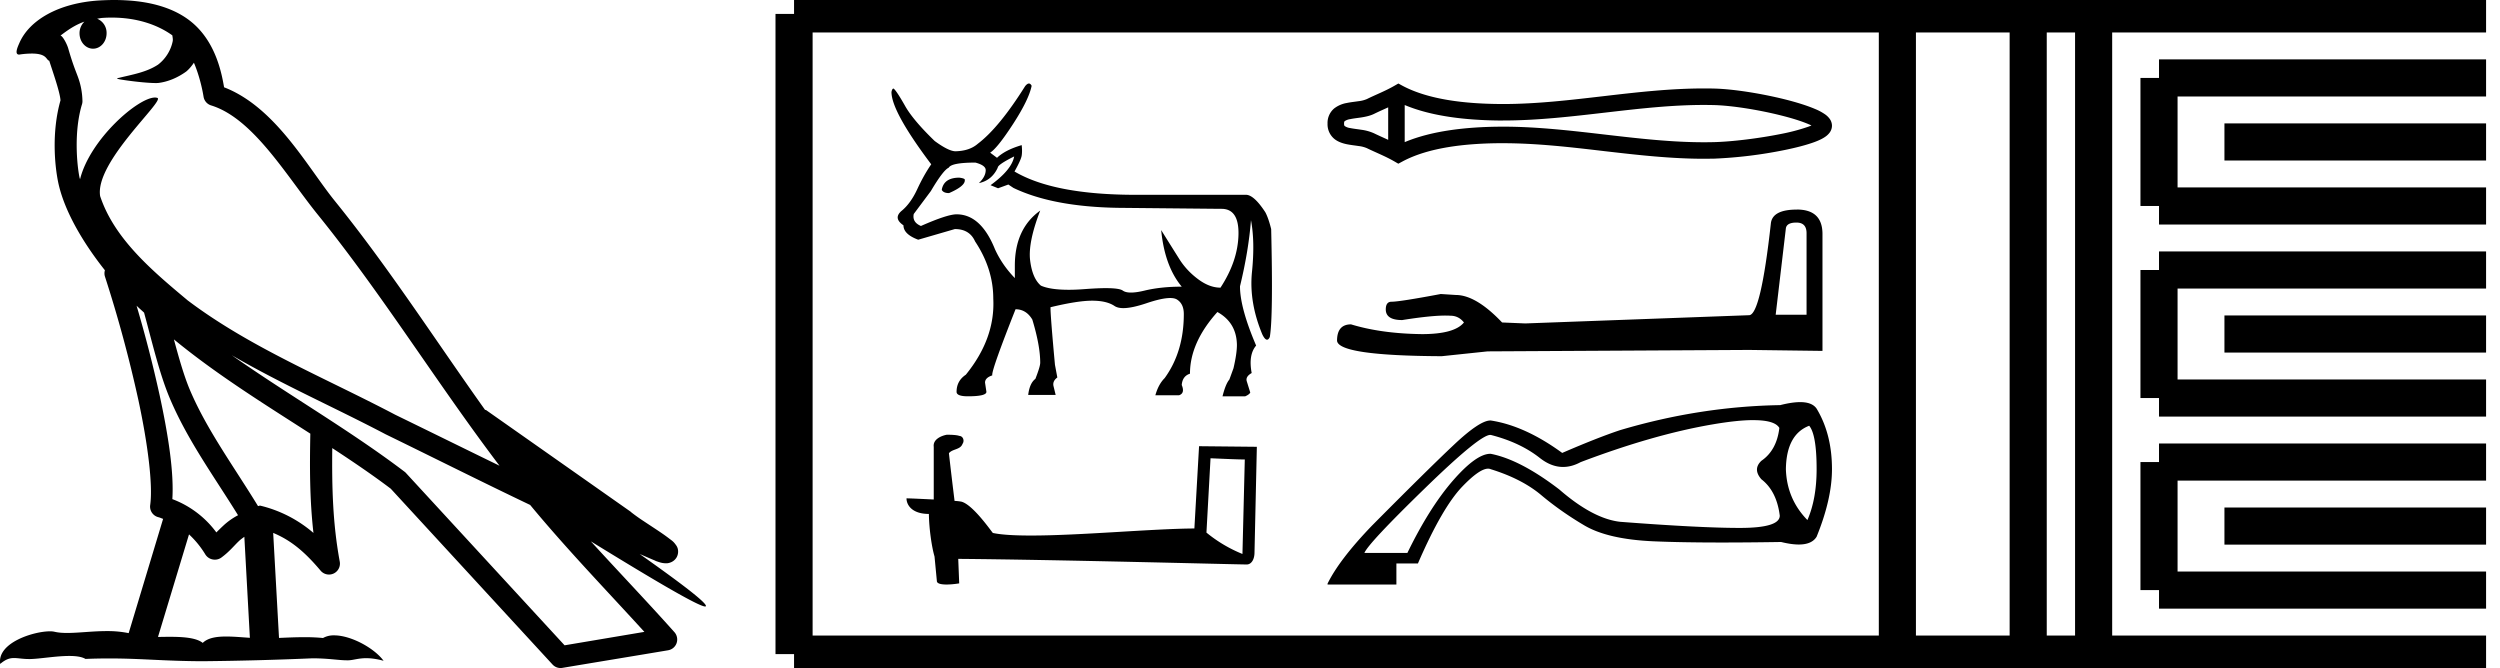 <svg xmlns="http://www.w3.org/2000/svg" width="67.363" height="18"><path d="M3.01.474c.693 0 1.247.2 1.634.479.006.053.02.107.009.16-.05.248-.195.477-.396.63-.316.207-.697.267-1.057.356-.09.01-.019.031.031.04.23.04.707.099.971.099l.052-.001c.278-.032.54-.148.766-.311.079-.067.147-.15.205-.236.147.346.227.713.26.917.018.11.096.2.202.233 1.139.349 2.038 1.91 2.88 2.949 1.729 2.137 3.199 4.526 4.892 6.76-.937-.456-1.87-.916-2.81-1.374-1.92-1.01-3.92-1.816-5.604-3.09l-.008-.008c-.97-.808-1.963-1.66-2.339-2.793-.148-.92 1.757-2.577 1.542-2.646a.207.207 0 0 0-.064-.01c-.458 0-1.753 1.128-2.019 2.202-.003-.014-.01-.03-.014-.045-.073-.356-.154-1.256.068-1.98a.29.29 0 0 0 .01-.103 1.968 1.968 0 0 0-.123-.634c-.063-.17-.139-.344-.26-.765-.031-.108-.142-.328-.208-.345.186-.138.375-.28.645-.375a.434.434 0 0 0-.132.314c0 .23.164.415.365.415.2 0 .364-.186.364-.415V.894a.411.411 0 0 0-.255-.39c.053-.007.096-.019.154-.022.081-.006.16-.008.238-.008zm.67 7.763c.065.065.135.124.202.187.214.78.412 1.64.692 2.305.483 1.145 1.216 2.141 1.84 3.154a1.814 1.814 0 0 0-.385.27 6.831 6.831 0 0 0-.199.193 2.61 2.61 0 0 0-1.186-.897c.045-.723-.108-1.712-.34-2.787a34.903 34.903 0 0 0-.624-2.425zm1.006.908c1.149.945 2.428 1.738 3.676 2.54-.018.91-.018 1.778.084 2.675a3.411 3.411 0 0 0-1.437-.736c-.02 0-.037.012-.057.012-.649-1.063-1.383-2.06-1.837-3.134-.156-.37-.293-.85-.429-1.357zm.407 5.254a2.5 2.5 0 0 1 .44.541.3.3 0 0 0 .257.14.29.29 0 0 0 .17-.053c.215-.156.347-.324.476-.446.047-.045.097-.08.148-.117l.149 2.722c-.213-.014-.435-.035-.637-.035-.264 0-.495.036-.633.172-.169-.134-.497-.164-.89-.164-.102 0-.207.002-.316.004l.836-2.764zM6.25 9.574c1.354.787 2.784 1.414 4.135 2.125a.244.244 0 0 0 .006.003c1.295.631 2.586 1.28 3.894 1.904.984 1.189 2.052 2.295 3.078 3.42l-2.15.362-4.267-4.635a.288.288 0 0 0-.037-.036c-1.499-1.137-3.152-2.082-4.66-3.143zM3.076 0c-.135 0-.273.005-.411.013C1.58.083.792.54.523 1.157c-.04.093-.146.314-.007.314a2.35 2.35 0 0 1 .341-.028c.418 0 .38.172.47.194.09.282.29.846.303 1.068-.244.86-.153 1.763-.064 2.198.15.732.63 1.584 1.261 2.38a.285.285 0 0 0 0 .166 35.3 35.3 0 0 1 .903 3.336c.251 1.168.393 2.277.317 2.823a.294.294 0 0 0 .221.328c.045.011.084.031.127.045l-.928 3.079a2.847 2.847 0 0 0-.593-.055c-.381 0-.756.05-1.064.05-.125 0-.24-.008-.34-.032a.546.546 0 0 0-.125-.012c-.436 0-1.428.306-1.34.879.15-.128.257-.159.375-.159.11 0 .23.027.405.027h.027c.254-.004.697-.083 1.053-.083.18 0 .338.02.438.08.236-.01.45-.013.649-.013.85 0 1.447.07 2.5.075a89.565 89.565 0 0 0 2.974-.079c.45.003.697.054.922.054h.04c.134-.004.265-.057.48-.057.123 0 .273.017.468.07-.25-.341-.877-.685-1.33-.685a.591.591 0 0 0-.302.071 5.081 5.081 0 0 0-.508-.022c-.22 0-.448.01-.678.02l-.157-2.83c.487.203.857.517 1.281 1.021a.295.295 0 0 0 .513-.246c-.192-1.039-.213-2.019-.202-3.06.54.354 1.072.713 1.576 1.094l4.36 4.738a.29.29 0 0 0 .263.09c.95-.159 1.9-.315 2.849-.474a.294.294 0 0 0 .23-.193.298.298 0 0 0-.06-.297c-.741-.83-1.508-1.631-2.25-2.445 1.269.78 2.875 1.755 3.08 1.755.022 0 .027-.013.012-.04-.094-.163-.9-.755-1.775-1.373.14.058.276.12.415.177l.017.01c.103.035.16.059.27.062a.286.286 0 0 0 .108-.016.317.317 0 0 0 .188-.152.32.32 0 0 0 .023-.238c-.017-.05-.038-.077-.054-.098-.061-.085-.103-.109-.162-.154a4.553 4.553 0 0 0-.205-.149c-.153-.105-.336-.223-.493-.328a4.992 4.992 0 0 1-.328-.233.307.307 0 0 0-.028-.025l-3.892-2.736c-.008-.006-.02-.001-.028-.006-1.333-1.869-2.588-3.825-4.046-5.627-.744-.92-1.598-2.528-2.985-3.064-.067-.396-.218-1.127-.755-1.649C4.827.26 4.168.056 3.427.011A5.728 5.728 0 0 0 3.076 0zM25.85 4.787q-.407 0-.472.314v.019q.047.083.194.083.425-.185.425-.342v-.018q0-.037-.148-.056zm1.477-.572q-.065.36-.637.775l.203.083.277-.101.138.092q1.062.508 2.817.536l2.752.027h.037q.47 0 .457.688-.014.716-.485 1.436-.296 0-.6-.226-.305-.226-.5-.53-.193-.306-.498-.795.093.97.554 1.524-.563 0-1.002.106-.219.053-.365.053-.147 0-.221-.053-.092-.066-.457-.066-.222 0-.545.024-.249.02-.455.02-.501 0-.75-.112-.23-.194-.29-.679-.06-.485.272-1.343-.684.489-.684 1.486v.333q-.341-.351-.535-.776-.379-.942-1.035-.942-.249 0-.96.314-.24-.101-.194-.323l.462-.619q.332-.563.48-.628.074-.138.72-.138.277.074.277.203 0 .175-.184.35.35-.073.508-.415 0-.083.443-.304zm.398-1.965q-.045 0-.103.072-.701 1.117-1.274 1.551-.222.194-.6.203-.185 0-.563-.277-.564-.545-.785-.923-.25-.444-.324-.49-.037 0-.055.093 0 .526 1.071 1.948-.203.296-.378.674-.176.379-.416.577-.24.199.046.393 0 .24.397.388l.988-.287q.397 0 .545.333.49.738.49 1.542.055 1.071-.74 2.05-.249.166-.249.461 0 .12.305.12.499 0 .499-.12l-.037-.249q0-.13.194-.194v-.018q0-.176.628-1.764.286 0 .452.277.213.702.213 1.164 0 .101-.13.434-.157.12-.194.434h.74l-.056-.231q-.037-.139.101-.24l-.064-.342q-.12-1.302-.12-1.533v-.018q.73-.176 1.122-.176.392 0 .604.143.085.057.237.057.23 0 .618-.13.419-.142.643-.142.119 0 .183.04.185.115.185.392 0 1.016-.517 1.727-.167.166-.25.462h.637q.167-.056.074-.277.019-.24.222-.305 0-.84.739-1.662.517.286.526.886 0 .231-.092.628l-.111.305q-.102.12-.185.453h.61q.11-.047.138-.102l-.092-.296q-.046-.129.13-.23-.093-.49.12-.74-.435-1.015-.435-1.597.231-.95.296-1.782.11.582.027 1.395-.083.812.277 1.68.07.146.129.146.04 0 .074-.072.093-.526.037-2.909-.073-.295-.157-.452-.295-.453-.507-.471h-2.983q-2.207 0-3.269-.628.176-.314.194-.43.018-.115 0-.281-.443.13-.665.342l-.185-.139q.194-.12.62-.776.424-.655.498-1.025-.031-.062-.073-.062zm4.893 10.098c.488.021.755.032.87.032h.053l-.063 2.547a3.738 3.738 0 0 1-.97-.576l.11-2.003zm-7.107-.634c-.163.031-.377.131-.351.325v1.42c-.315-.015-.64-.031-.734-.031 0 .178.147.42.603.42.005.403.078.896.152 1.147l.063.66c0 .074.125.095.262.095.162 0 .34-.031.34-.031l-.026-.66c2.59.02 7.527.151 7.773.151.126 0 .21-.136.21-.325l.063-2.846-1.557-.016-.126 2.217c-1.127.006-3.076.19-4.402.19-.42 0-.781-.017-1.028-.069-.052-.058-.54-.765-.849-.844a1.36 1.36 0 0 0-.183-.02c-.053-.43-.105-.86-.152-1.285.094-.12.309-.09.366-.252.058-.078.021-.21-.089-.215-.063-.026-.235-.031-.309-.031zm23.43-8.403zm-.003.149zm-11.533-.567v.875c-.13-.06-.258-.116-.379-.175a1.216 1.216 0 0 0-.348-.097c-.099-.016-.202-.026-.295-.045a.343.343 0 0 1-.147-.053c-.012-.01-.02-.022-.02-.068 0-.046.008-.058.02-.067a.343.343 0 0 1 .147-.053c.093-.02.196-.03.295-.045.126-.02.246-.047.348-.097.121-.06.249-.116.379-.175zm0 .875zm.445.062zm8.065-1.002a11 11 0 0 1 .258.003c.484.011 1.208.127 1.807.277.297.074.562.156.75.237a.89.89 0 0 1 .08.036 1.73 1.73 0 0 1-.07.028 5.26 5.26 0 0 1-.75.2c-.602.121-1.33.21-1.817.221a11 11 0 0 1-.258.003c-.876 0-1.748-.1-2.62-.201-.931-.108-1.862-.219-2.797-.219l-.142.001c-.818.01-1.757.101-2.506.416v-1c.749.315 1.688.406 2.506.417h.142c.935 0 1.866-.11 2.797-.218.872-.101 1.744-.201 2.62-.201zm-8.236-.578l-.108.062c-.248.143-.509.242-.74.357a.782.782 0 0 1-.22.057c-.107.016-.217.027-.317.048a.771.771 0 0 0-.343.147.51.51 0 0 0-.18.41.51.51 0 0 0 .18.409c.09.075.21.12.343.147.1.02.21.032.316.048a.804.804 0 0 1 .22.057c.232.114.493.214.741.357l.107.062.11-.059c.72-.387 1.724-.483 2.573-.493h.138c.918 0 1.832.108 2.745.215.89.103 1.78.204 2.673.204l.267-.003a12.054 12.054 0 0 0 1.895-.231c.319-.065.607-.14.817-.218.118-.044.214-.09.285-.14a.497.497 0 0 0 .114-.106.318.318 0 0 0 .068-.192.322.322 0 0 0-.065-.19.523.523 0 0 0-.11-.109 1.4 1.4 0 0 0-.282-.153c-.21-.09-.498-.18-.817-.26-.632-.157-1.389-.278-1.905-.29a11.35 11.35 0 0 0-.267-.003c-.893 0-1.783.1-2.673.204-.913.106-1.827.216-2.745.216l-.138-.001c-.849-.01-1.853-.107-2.574-.493l-.108-.059zm10.726 3.747q.273 0 .273.286v2.198h-.832l.273-2.315q.013-.169.286-.169zm.013-.35q-.663 0-.702.376-.273 2.458-.585 2.47l-6.033.222-.624-.026q-.703-.741-1.249-.741l-.403-.026q-1.105.208-1.326.208-.156 0-.156.208 0 .286.442.286.76-.121 1.165-.121.073 0 .135.004.221 0 .364.182-.253.314-1.134.314L38.172 9q-1-.026-1.768-.26-.377 0-.377.442.039.403 2.821.416l1.236-.13 7.047-.039 1.976.026V6.283q-.013-.637-.69-.637zm.33 5.824q.201.237.201 1.17 0 .804-.248 1.372-.555-.568-.58-1.371.013-.934.627-1.17zm-1.501-.15q.576 0 .698.21-.071.602-.485.886-.236.225 0 .496.414.32.496.981 0 .331-1.075.331-1.076 0-3.227-.165-.733-.083-1.643-.875-1.051-.803-1.843-.957h-.012q-.377 0-1.005.72-.638.734-1.229 1.951h-1.158q.106-.26 1.625-1.737 1.483-1.443 1.766-1.443h.013q.792.202 1.323.621.307.242.626.242.234 0 .474-.13 1.962-.744 3.551-1.016.677-.116 1.105-.116zm1.258-.486q-.221 0-.537.081-2.163.035-4.314.674-.603.2-1.56.614-1.004-.733-1.926-.874h-.01q-.286 0-.977.65-.704.662-2.216 2.186-.875.91-1.194 1.56v.024h1.855v-.567h.58q.65-1.501 1.193-2.069.466-.486.698-.486.039 0 .07.014.84.26 1.36.697.52.437 1.158.815.638.379 1.88.432.744.032 1.829.032.723 0 1.598-.014.275.068.477.068.352 0 .48-.21.414-1.017.414-1.82 0-.946-.414-1.631-.12-.176-.444-.176z"/><path d="M21.396.375v17.25m0-17.25h2.625m-2.625 17.25h2.625m0-17.25h25.342m-25.342 17.25h25.342m0-17.25h17.625m-17.625 17.25h17.625M51.125.375v17.25M54.65.375v17.25M56.413.375v17.25M58.175 2.1h8.813m-8.813 3.45h8.813M58.175 2.1v3.45m1.763-1.725h7.05m-8.813 3.45h8.813m-8.813 3.45h8.813m-8.813-3.45v3.45M59.938 9h7.05m-8.813 3.45h8.813m-8.813 3.45h8.813m-8.813-3.45v3.45m1.763-1.725h7.05" fill="none" stroke="#000"/></svg>